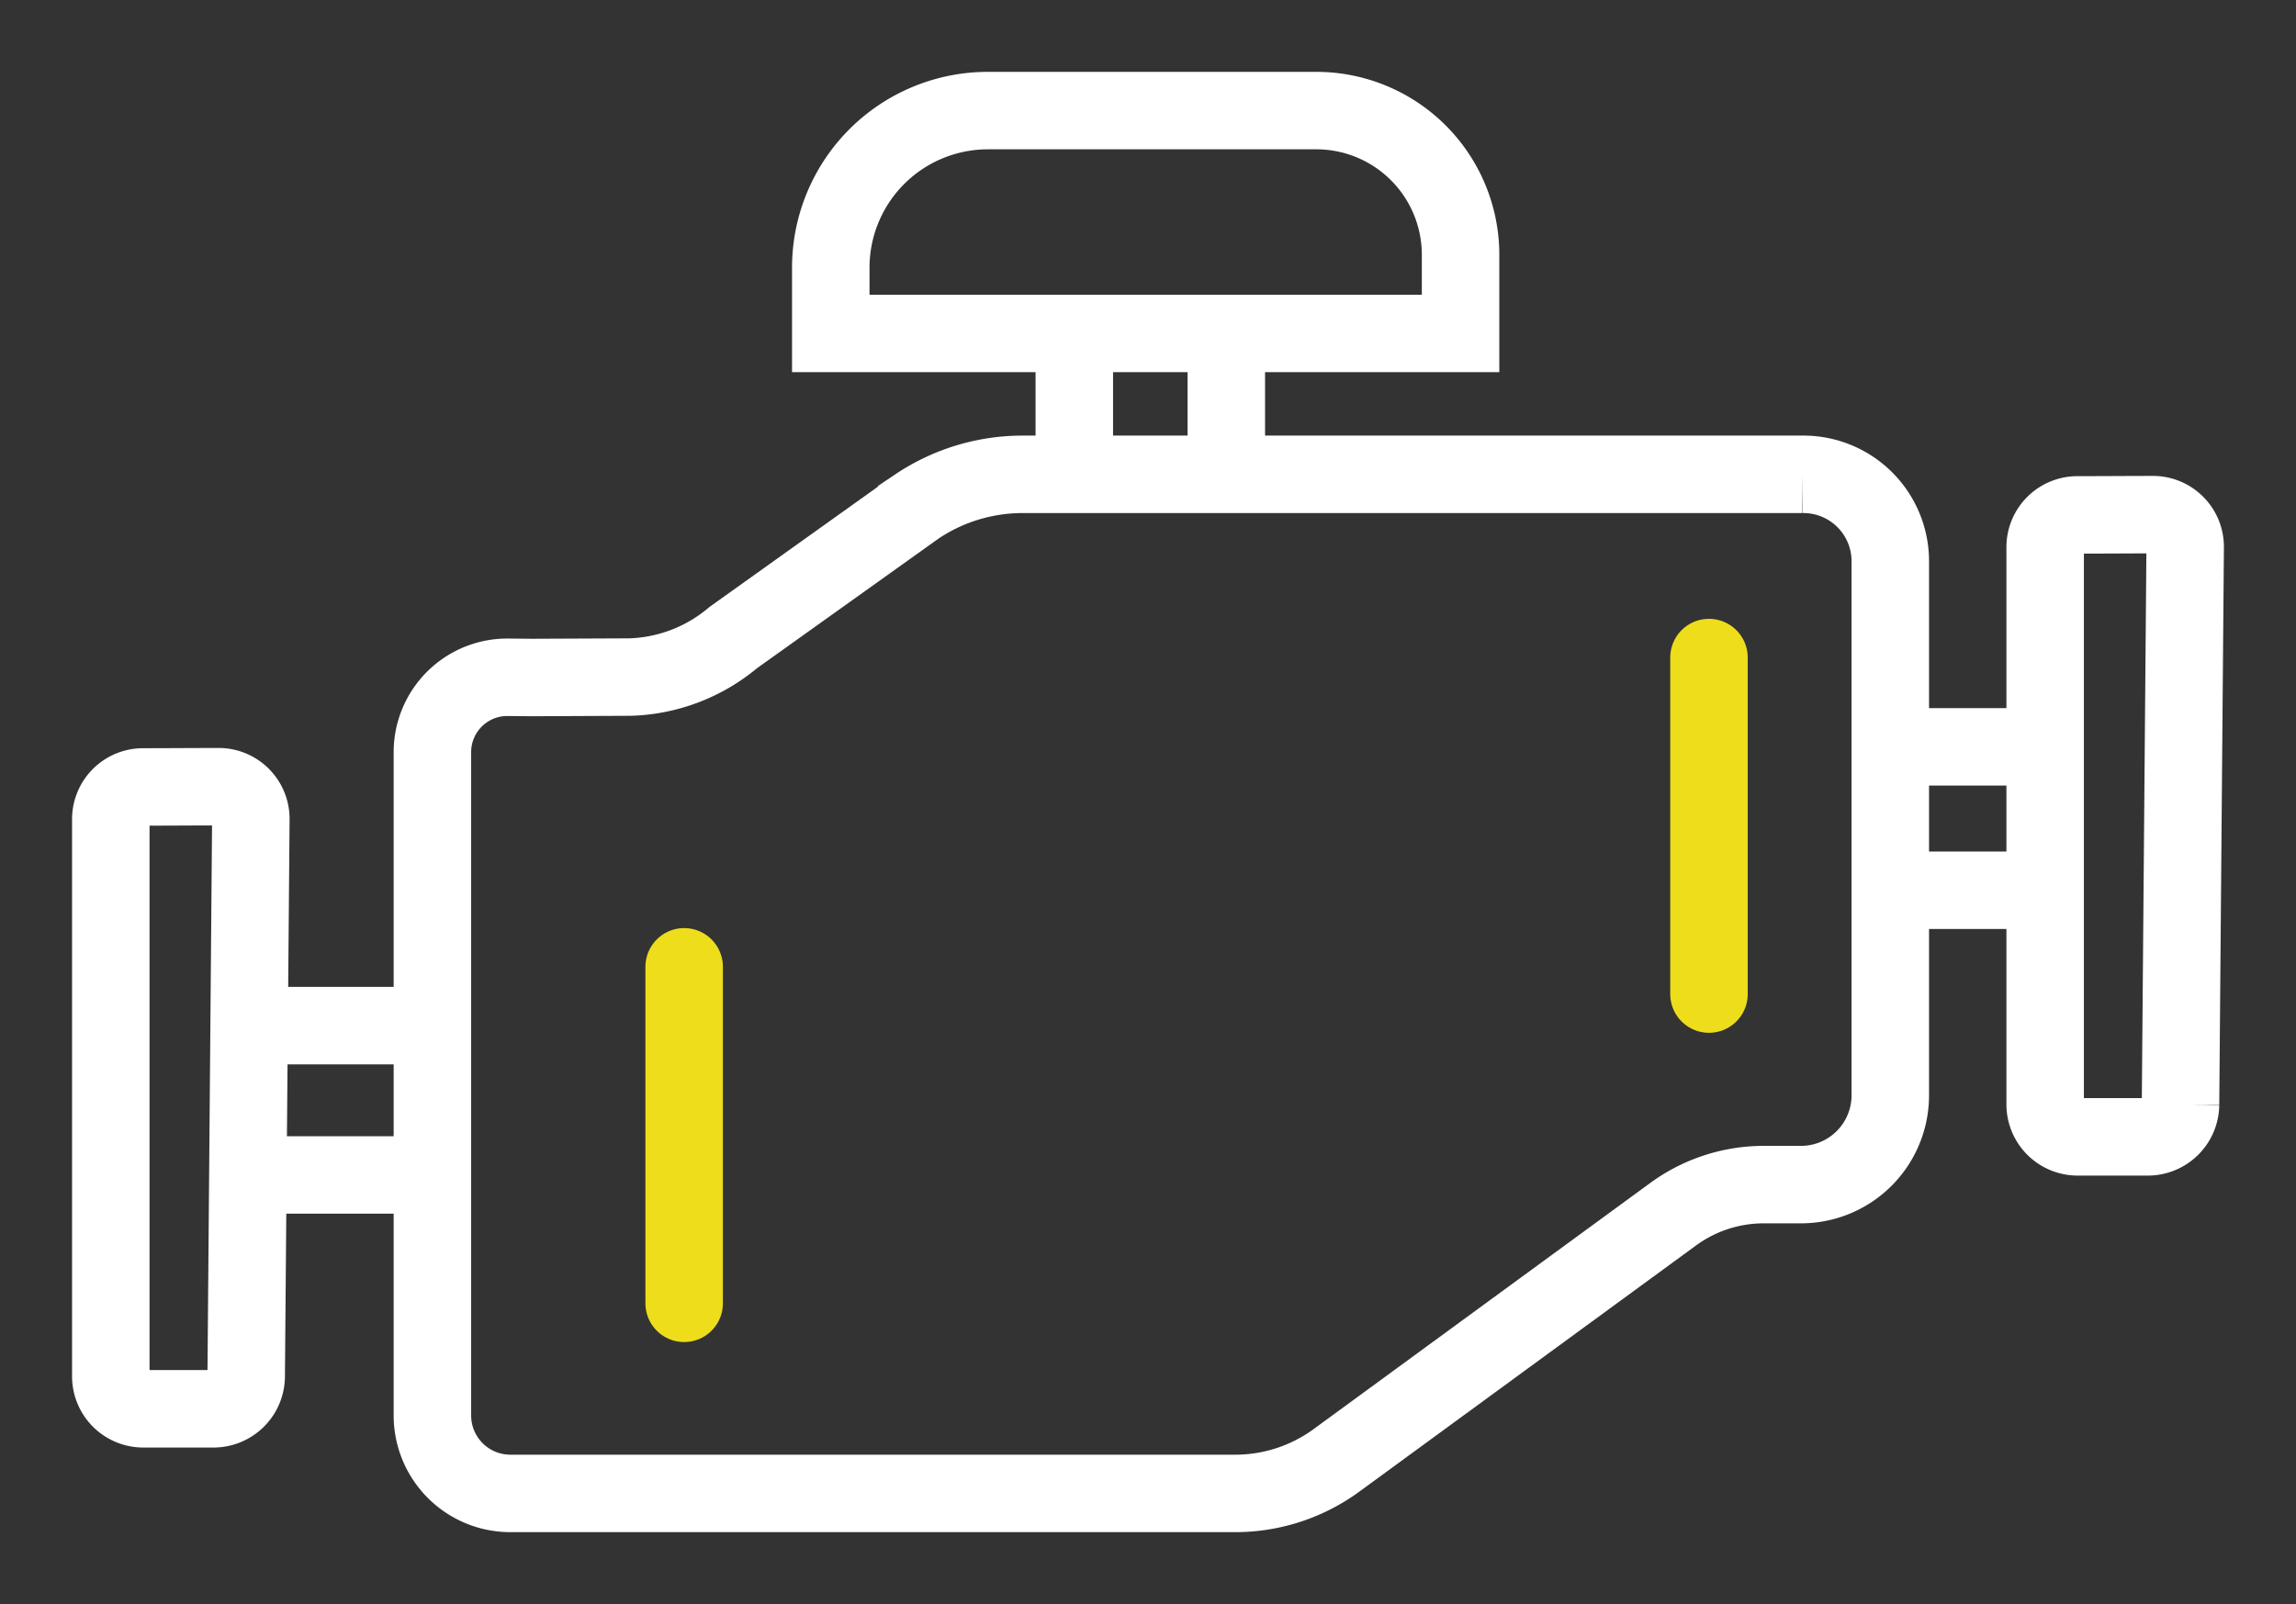 <svg xmlns="http://www.w3.org/2000/svg" xmlns:xlink="http://www.w3.org/1999/xlink" width="88.896" height="62.127" viewBox="0 0 88.896 62.127">
  <rect x="0" y="0" width="88.896" height="62.127" fill="#333333" stroke="none"/>
  <defs>
    <clipPath id="clip-path">
      <rect id="Rectángulo_14" data-name="Rectángulo 14" width="88.896" height="62.127" fill="none" stroke="#fff" stroke-width="3"/>
    </clipPath>
  </defs>
  <g id="Grupo_25" data-name="Grupo 25" transform="translate(0 0)">
    <line id="Línea_1" data-name="Línea 1" y2="3.329" transform="translate(47.48 13.945)" fill="none" stroke="#fff" stroke-linecap="round" stroke-width="3"/>
    <g id="Grupo_22" data-name="Grupo 22" transform="translate(0 0)">
      <g id="Grupo_21" data-name="Grupo 21" clip-path="url(#clip-path)">
        <line id="Línea_2" data-name="Línea 2" x2="4.933" transform="translate(10.673 39.721)" fill="none" stroke="#fff" stroke-linecap="round" stroke-width="3"/>
        <line id="Línea_3" data-name="Línea 3" x2="4.933" transform="translate(10.673 45.504)" fill="none" stroke="#fff" stroke-linecap="round" stroke-width="3"/>
        <line id="Línea_4" data-name="Línea 4" x1="3.921" transform="translate(74.231 28.924)" fill="none" stroke="#fff" stroke-linecap="round" stroke-width="3"/>
        <line id="Línea_5" data-name="Línea 5" x1="3.921" transform="translate(74.231 34.478)" fill="none" stroke="#fff" stroke-linecap="round" stroke-width="3"/>
      </g>
    </g>
    <line id="Línea_6" data-name="Línea 6" y2="3.329" transform="translate(41.595 13.945)" fill="none" stroke="#fff" stroke-linecap="round" stroke-width="3"/>
    <g id="Grupo_24" data-name="Grupo 24" transform="translate(0 0)">
      <g id="Grupo_23" data-name="Grupo 23" clip-path="url(#clip-path)">
        <path id="Trazado_57" data-name="Trazado 57" d="M5.735,10.009,9.6,9.992A6.5,6.5,0,0,0,13.6,8.464l7.1-5.071a7.352,7.352,0,0,1,4.1-1.253h30.2a3.365,3.365,0,0,1,3.4,3.338V26.225a3.459,3.459,0,0,1-3.492,3.423H53.49A5.943,5.943,0,0,0,50,30.789L36.931,40.347a6.639,6.639,0,0,1-3.9,1.261H5a3.019,3.019,0,0,1-3.046-2.994V12.857A2.9,2.9,0,0,1,4.885,10l.927.009" transform="translate(14.788 16.23)" fill="none" stroke="#fff" stroke-width="3"/>
        <line id="Línea_7" data-name="Línea 7" y2="13.033" transform="translate(26.489 37.443)" fill="none" stroke="#eedd1b" stroke-linecap="round" stroke-width="3"/>
        <line id="Línea_13" data-name="Línea 13" y2="13.033" transform="translate(66.168 25.466)" fill="none" stroke="#eedd1b" stroke-linecap="round" stroke-width="3"/>
        <path id="Trazado_58" data-name="Trazado 58" d="M3.749,6.531v2.6H28.133V6.042A5.586,5.586,0,0,0,22.5.5H9.884A6.085,6.085,0,0,0,3.749,6.531Z" transform="translate(28.417 3.783)" fill="none" stroke="#fff" stroke-linecap="round" stroke-width="3"/>
        <path id="Trazado_59" data-name="Trazado 59" d="M1.761,3.56c.867,0,2.016-.009,2.891-.009A1.247,1.247,0,0,1,5.922,4.8l-.18,21.6a1.267,1.267,0,0,1-1.27,1.244H1.77A1.258,1.258,0,0,1,.5,26.4V4.8A1.249,1.249,0,0,1,1.761,3.56Z" transform="translate(3.79 26.917)" fill="none" stroke="#fff" stroke-linecap="round" stroke-width="3"/>
        <path id="Trazado_60" data-name="Trazado 60" d="M10.49,2.332c.867,0,2.016-.009,2.891-.009a1.247,1.247,0,0,1,1.27,1.253l-.18,21.6a1.267,1.267,0,0,1-1.27,1.244H10.5a1.258,1.258,0,0,1-1.27-1.253V3.576A1.249,1.249,0,0,1,10.49,2.332Z" transform="translate(69.954 17.609)" fill="none" stroke="#fff" stroke-linecap="round" stroke-width="3"/>
      </g>
    </g>
  </g>
</svg>

